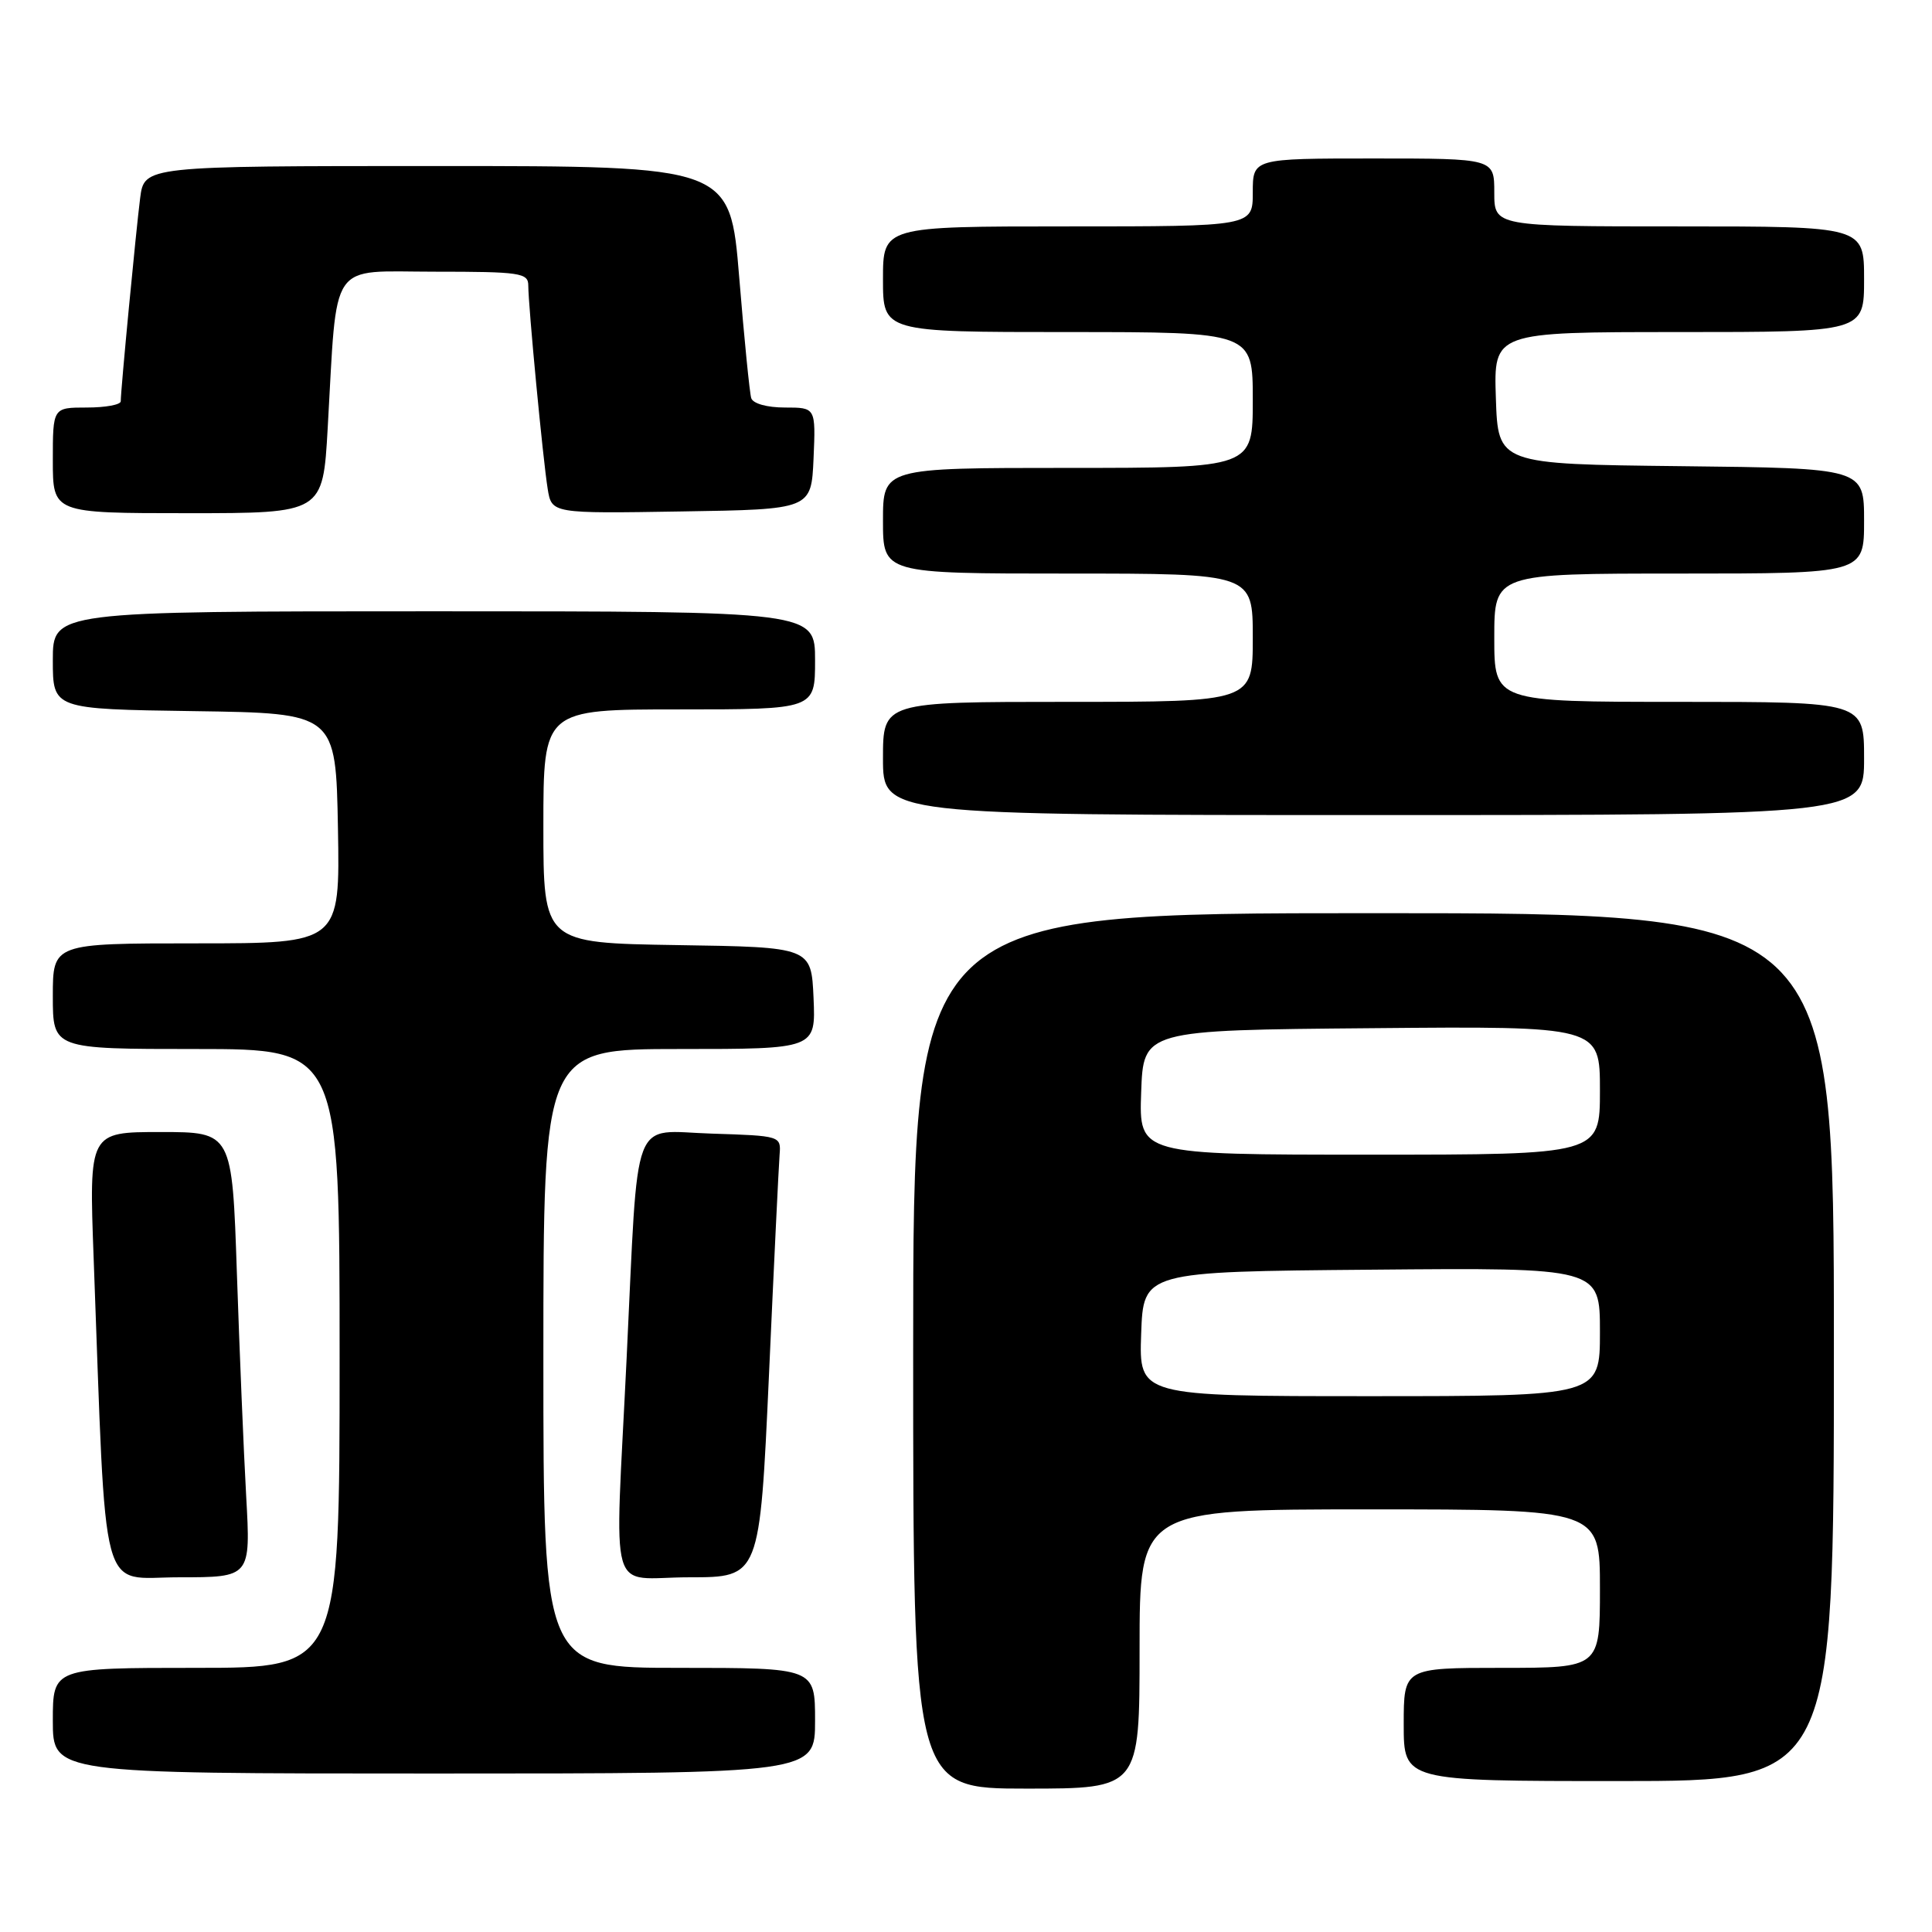 <?xml version="1.0" encoding="UTF-8" standalone="no"?>
<!DOCTYPE svg PUBLIC "-//W3C//DTD SVG 1.1//EN" "http://www.w3.org/Graphics/SVG/1.1/DTD/svg11.dtd" >
<svg xmlns="http://www.w3.org/2000/svg" xmlns:xlink="http://www.w3.org/1999/xlink" version="1.1" viewBox="0 0 256 256">
 <g >
 <path fill="currentColor"
d=" M 151.00 218.50 C 151.00 200.00 151.00 200.00 181.50 200.00 C 212.00 200.00 212.00 200.00 212.00 210.50 C 212.00 221.00 212.00 221.00 199.00 221.00 C 186.00 221.00 186.00 221.00 186.00 228.50 C 186.00 236.00 186.00 236.00 214.50 236.00 C 243.00 236.00 243.00 236.00 243.00 178.50 C 243.00 121.00 243.00 121.00 182.00 121.00 C 121.00 121.00 121.00 121.00 121.00 179.00 C 121.00 237.00 121.00 237.00 136.00 237.00 C 151.00 237.00 151.00 237.00 151.00 218.50 Z  M 108.00 228.00 C 108.00 221.00 108.00 221.00 90.00 221.00 C 72.00 221.00 72.00 221.00 72.00 180.00 C 72.00 139.00 72.00 139.00 90.05 139.00 C 108.09 139.00 108.09 139.00 107.80 132.25 C 107.50 125.50 107.50 125.50 89.75 125.23 C 72.00 124.95 72.00 124.95 72.00 109.48 C 72.00 94.00 72.00 94.00 90.00 94.00 C 108.00 94.00 108.00 94.00 108.00 87.50 C 108.00 81.00 108.00 81.00 57.50 81.00 C 7.00 81.00 7.00 81.00 7.00 87.48 C 7.00 93.96 7.00 93.96 25.75 94.23 C 44.50 94.50 44.50 94.50 44.78 109.75 C 45.05 125.00 45.05 125.00 26.03 125.00 C 7.00 125.00 7.00 125.00 7.00 132.00 C 7.00 139.00 7.00 139.00 26.00 139.00 C 45.00 139.00 45.00 139.00 45.00 180.00 C 45.00 221.00 45.00 221.00 26.00 221.00 C 7.00 221.00 7.00 221.00 7.00 228.00 C 7.00 235.00 7.00 235.00 57.50 235.00 C 108.00 235.00 108.00 235.00 108.00 228.00 Z  M 32.62 198.25 C 32.29 192.34 31.74 179.06 31.39 168.75 C 30.76 150.00 30.76 150.00 21.27 150.00 C 11.79 150.00 11.79 150.00 12.41 166.75 C 14.13 212.97 13.07 209.00 23.72 209.00 C 33.22 209.00 33.22 209.00 32.62 198.25 Z  M 101.89 182.25 C 102.55 167.54 103.19 154.38 103.30 153.00 C 103.50 150.52 103.43 150.50 94.32 150.21 C 83.49 149.88 84.63 146.87 83.03 180.00 C 81.46 212.72 80.40 209.00 91.34 209.00 C 100.67 209.00 100.67 209.00 101.89 182.25 Z  M 247.00 100.50 C 247.00 93.00 247.00 93.00 222.50 93.00 C 198.00 93.00 198.00 93.00 198.00 84.50 C 198.00 76.00 198.00 76.00 222.50 76.00 C 247.00 76.00 247.00 76.00 247.00 69.02 C 247.00 62.04 247.00 62.04 222.75 61.77 C 198.50 61.50 198.50 61.50 198.21 52.75 C 197.92 44.00 197.92 44.00 222.46 44.00 C 247.00 44.00 247.00 44.00 247.00 37.00 C 247.00 30.00 247.00 30.00 222.50 30.00 C 198.00 30.00 198.00 30.00 198.00 25.50 C 198.00 21.00 198.00 21.00 182.00 21.00 C 166.00 21.00 166.00 21.00 166.00 25.50 C 166.00 30.00 166.00 30.00 141.50 30.00 C 117.00 30.00 117.00 30.00 117.00 37.00 C 117.00 44.00 117.00 44.00 141.50 44.00 C 166.00 44.00 166.00 44.00 166.00 53.00 C 166.00 62.00 166.00 62.00 141.50 62.00 C 117.00 62.00 117.00 62.00 117.00 69.00 C 117.00 76.00 117.00 76.00 141.50 76.00 C 166.00 76.00 166.00 76.00 166.00 84.50 C 166.00 93.00 166.00 93.00 141.50 93.00 C 117.00 93.00 117.00 93.00 117.00 100.50 C 117.00 108.00 117.00 108.00 182.00 108.00 C 247.00 108.00 247.00 108.00 247.00 100.50 Z  M 43.42 56.75 C 44.72 34.09 43.42 36.00 57.59 36.00 C 68.94 36.00 70.00 36.16 70.00 37.83 C 70.00 40.51 71.95 60.96 72.57 64.77 C 73.10 68.05 73.10 68.05 90.30 67.77 C 107.50 67.50 107.50 67.50 107.80 60.75 C 108.09 54.00 108.09 54.00 104.01 54.00 C 101.63 54.00 99.77 53.48 99.54 52.75 C 99.33 52.06 98.61 44.86 97.95 36.75 C 96.74 22.00 96.74 22.00 57.93 22.00 C 19.12 22.00 19.12 22.00 18.57 26.25 C 18.02 30.56 16.00 51.66 16.00 53.17 C 16.00 53.63 13.98 54.00 11.50 54.00 C 7.00 54.00 7.00 54.00 7.00 61.00 C 7.00 68.00 7.00 68.00 24.89 68.00 C 42.78 68.00 42.78 68.00 43.42 56.75 Z  M 151.21 176.75 C 151.50 168.50 151.50 168.50 181.75 168.24 C 212.00 167.97 212.00 167.97 212.00 176.49 C 212.00 185.00 212.00 185.00 181.46 185.00 C 150.92 185.00 150.92 185.00 151.21 176.75 Z  M 151.21 144.75 C 151.50 136.50 151.50 136.50 181.75 136.24 C 212.00 135.97 212.00 135.97 212.00 144.49 C 212.00 153.00 212.00 153.00 181.46 153.00 C 150.92 153.00 150.92 153.00 151.21 144.75 Z "/>
</g>
</svg>